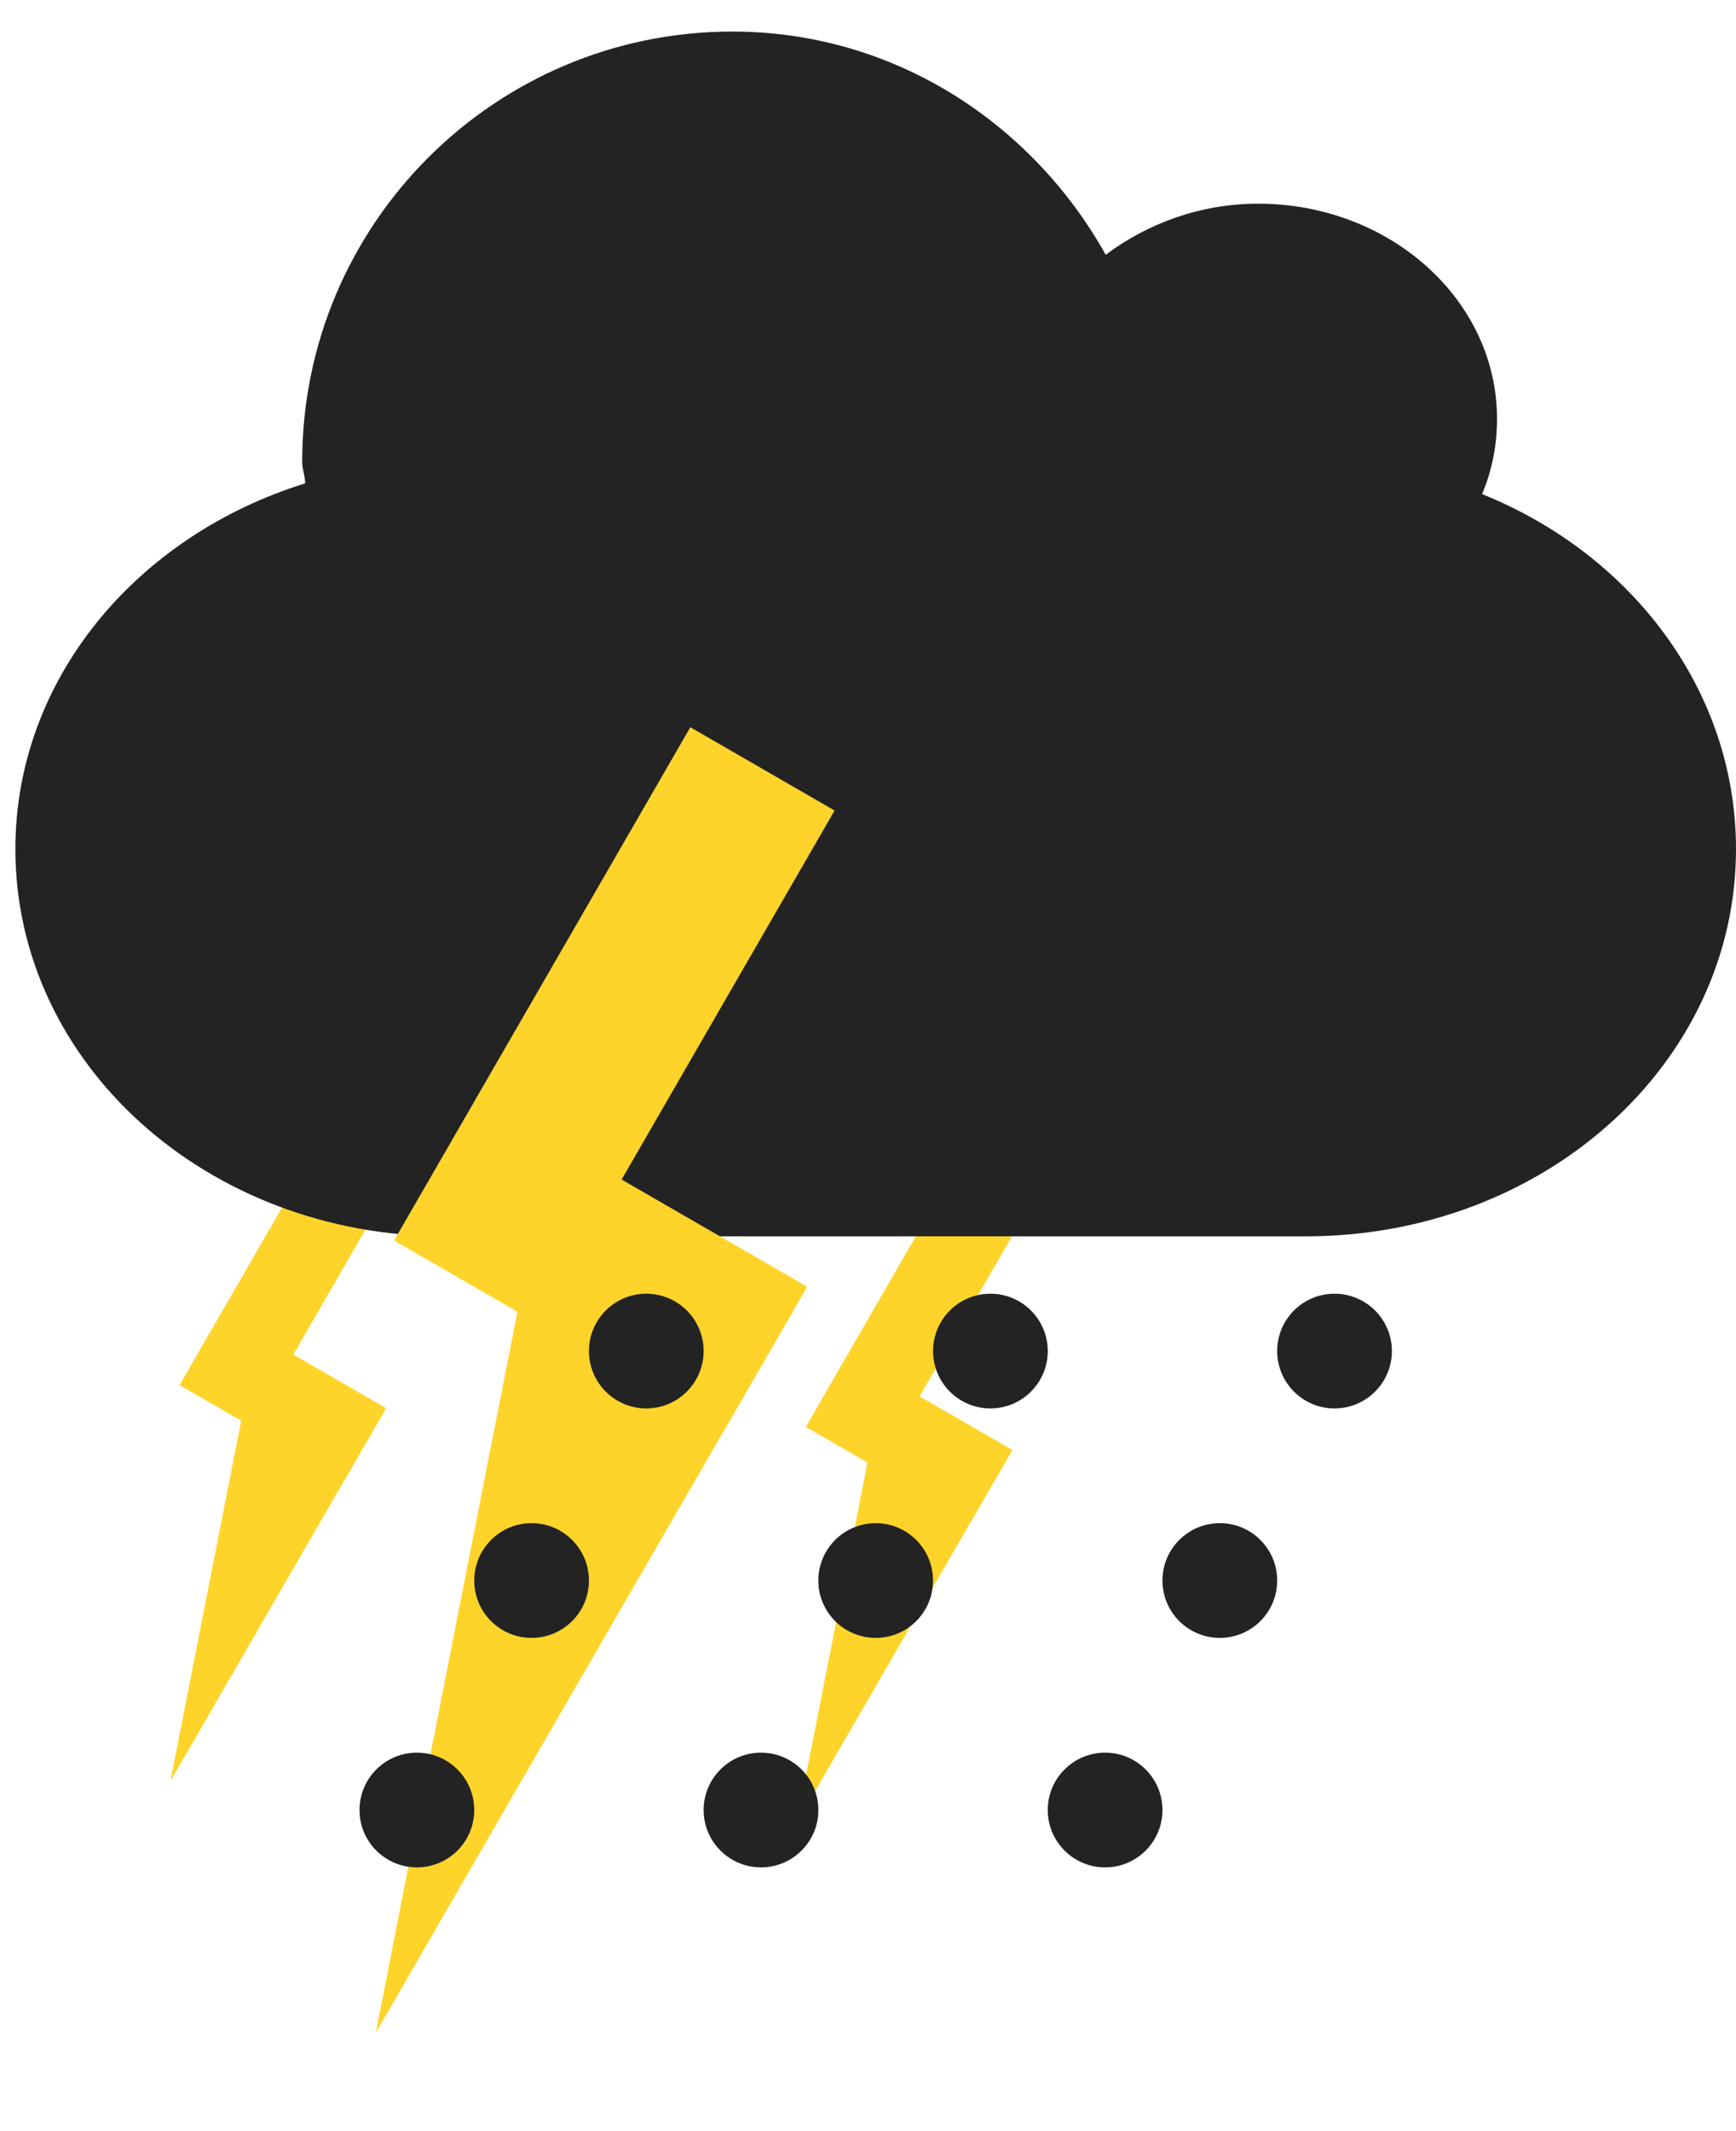 <svg width="44" height="54" viewBox="0 0 44 54" fill="none" xmlns="http://www.w3.org/2000/svg">
<path fill-rule="evenodd" clip-rule="evenodd" d="M9.754 35.736L7.036 40.434L4.319 45.133L5.365 39.807L6.412 34.481L8.083 35.108L9.754 35.736Z" fill="#FFD42A"/>
<path d="M9.785 35.68L5.606 33.268L4.55 35.096L8.729 37.508L9.785 35.68Z" fill="#FFD42A"/>
<path d="M10.133 29.648L8.305 28.593L5.591 33.294L7.419 34.349L10.133 29.648Z" fill="#FFD42A"/>
<path fill-rule="evenodd" clip-rule="evenodd" d="M25.626 36.796L22.909 41.495L20.191 46.194L21.238 40.867L22.285 35.541L23.956 36.168L25.626 36.796Z" fill="#FFD42A"/>
<path d="M25.657 36.74L21.479 34.328L20.423 36.156L24.602 38.568L25.657 36.74Z" fill="#FFD42A"/>
<path d="M26.006 30.709L24.178 29.653L21.464 34.354L23.292 35.41L26.006 30.709Z" fill="#FFD42A"/>
<path fill-rule="evenodd" clip-rule="evenodd" d="M18.561 0.8C22.653 0.8 26.16 3.117 28.025 6.456C29.074 5.67 30.415 5.161 31.886 5.161C35.229 5.161 37.943 7.603 37.943 10.612C37.943 11.288 37.815 11.923 37.564 12.52C41.367 14.049 44 17.511 44 21.515C44 26.951 39.137 31.327 33.097 31.327H11.293C5.253 31.327 0.39 26.951 0.39 21.515C0.39 17.208 3.462 13.576 7.734 12.248C7.734 12.062 7.659 11.891 7.659 11.703C7.659 5.684 12.543 0.8 18.561 0.8Z" fill="#232323"/>
<path fill-rule="evenodd" clip-rule="evenodd" d="M20.394 32.713L14.959 42.111L9.524 51.508L11.617 40.856L13.71 30.203L17.052 31.458L20.394 32.713Z" fill="#FFD42A"/>
<path d="M20.456 32.602L12.099 27.777L9.988 31.433L18.345 36.259L20.456 32.602Z" fill="#FFD42A"/>
<path d="M21.153 20.538L17.497 18.427L12.068 27.829L15.725 29.94L21.153 20.538Z" fill="#FFD42A"/>
<path fill-rule="evenodd" clip-rule="evenodd" d="M17.834 34.234C17.834 35.037 17.183 35.688 16.38 35.688C15.578 35.688 14.927 35.037 14.927 34.234C14.927 33.431 15.578 32.781 16.38 32.781C17.183 32.781 17.834 33.431 17.834 34.234Z" fill="#232323"/>
<path fill-rule="evenodd" clip-rule="evenodd" d="M26.556 34.234C26.556 35.037 25.905 35.688 25.103 35.688C24.3 35.688 23.649 35.037 23.649 34.234C23.649 33.431 24.3 32.781 25.103 32.781C25.905 32.781 26.556 33.431 26.556 34.234Z" fill="#232323"/>
<path fill-rule="evenodd" clip-rule="evenodd" d="M35.278 34.234C35.278 35.037 34.627 35.688 33.824 35.688C33.021 35.688 32.371 35.037 32.371 34.234C32.371 33.431 33.021 32.781 33.824 32.781C34.627 32.781 35.278 33.431 35.278 34.234Z" fill="#232323"/>
<path fill-rule="evenodd" clip-rule="evenodd" d="M14.927 40.049C14.927 40.852 14.276 41.502 13.473 41.502C12.67 41.502 12.02 40.852 12.02 40.049C12.02 39.246 12.67 38.595 13.473 38.595C14.276 38.595 14.927 39.246 14.927 40.049Z" fill="#232323"/>
<path fill-rule="evenodd" clip-rule="evenodd" d="M23.648 40.049C23.648 40.852 22.998 41.502 22.195 41.502C21.392 41.502 20.741 40.852 20.741 40.049C20.741 39.246 21.392 38.595 22.195 38.595C22.998 38.595 23.648 39.246 23.648 40.049Z" fill="#232323"/>
<path fill-rule="evenodd" clip-rule="evenodd" d="M32.371 40.049C32.371 40.852 31.72 41.502 30.917 41.502C30.114 41.502 29.463 40.852 29.463 40.049C29.463 39.246 30.114 38.595 30.917 38.595C31.72 38.595 32.371 39.246 32.371 40.049Z" fill="#232323"/>
<path fill-rule="evenodd" clip-rule="evenodd" d="M12.02 45.864C12.02 46.666 11.369 47.317 10.566 47.317C9.763 47.317 9.112 46.666 9.112 45.864C9.112 45.061 9.763 44.41 10.566 44.41C11.369 44.41 12.02 45.061 12.02 45.864Z" fill="#232323"/>
<path fill-rule="evenodd" clip-rule="evenodd" d="M20.742 45.864C20.742 46.666 20.091 47.317 19.288 47.317C18.485 47.317 17.834 46.666 17.834 45.864C17.834 45.061 18.485 44.41 19.288 44.41C20.091 44.41 20.742 45.061 20.742 45.864Z" fill="#232323"/>
<path fill-rule="evenodd" clip-rule="evenodd" d="M29.463 45.864C29.463 46.666 28.813 47.317 28.01 47.317C27.207 47.317 26.556 46.666 26.556 45.864C26.556 45.061 27.207 44.41 28.01 44.41C28.813 44.41 29.463 45.061 29.463 45.864Z" fill="#232323"/>
</svg>
